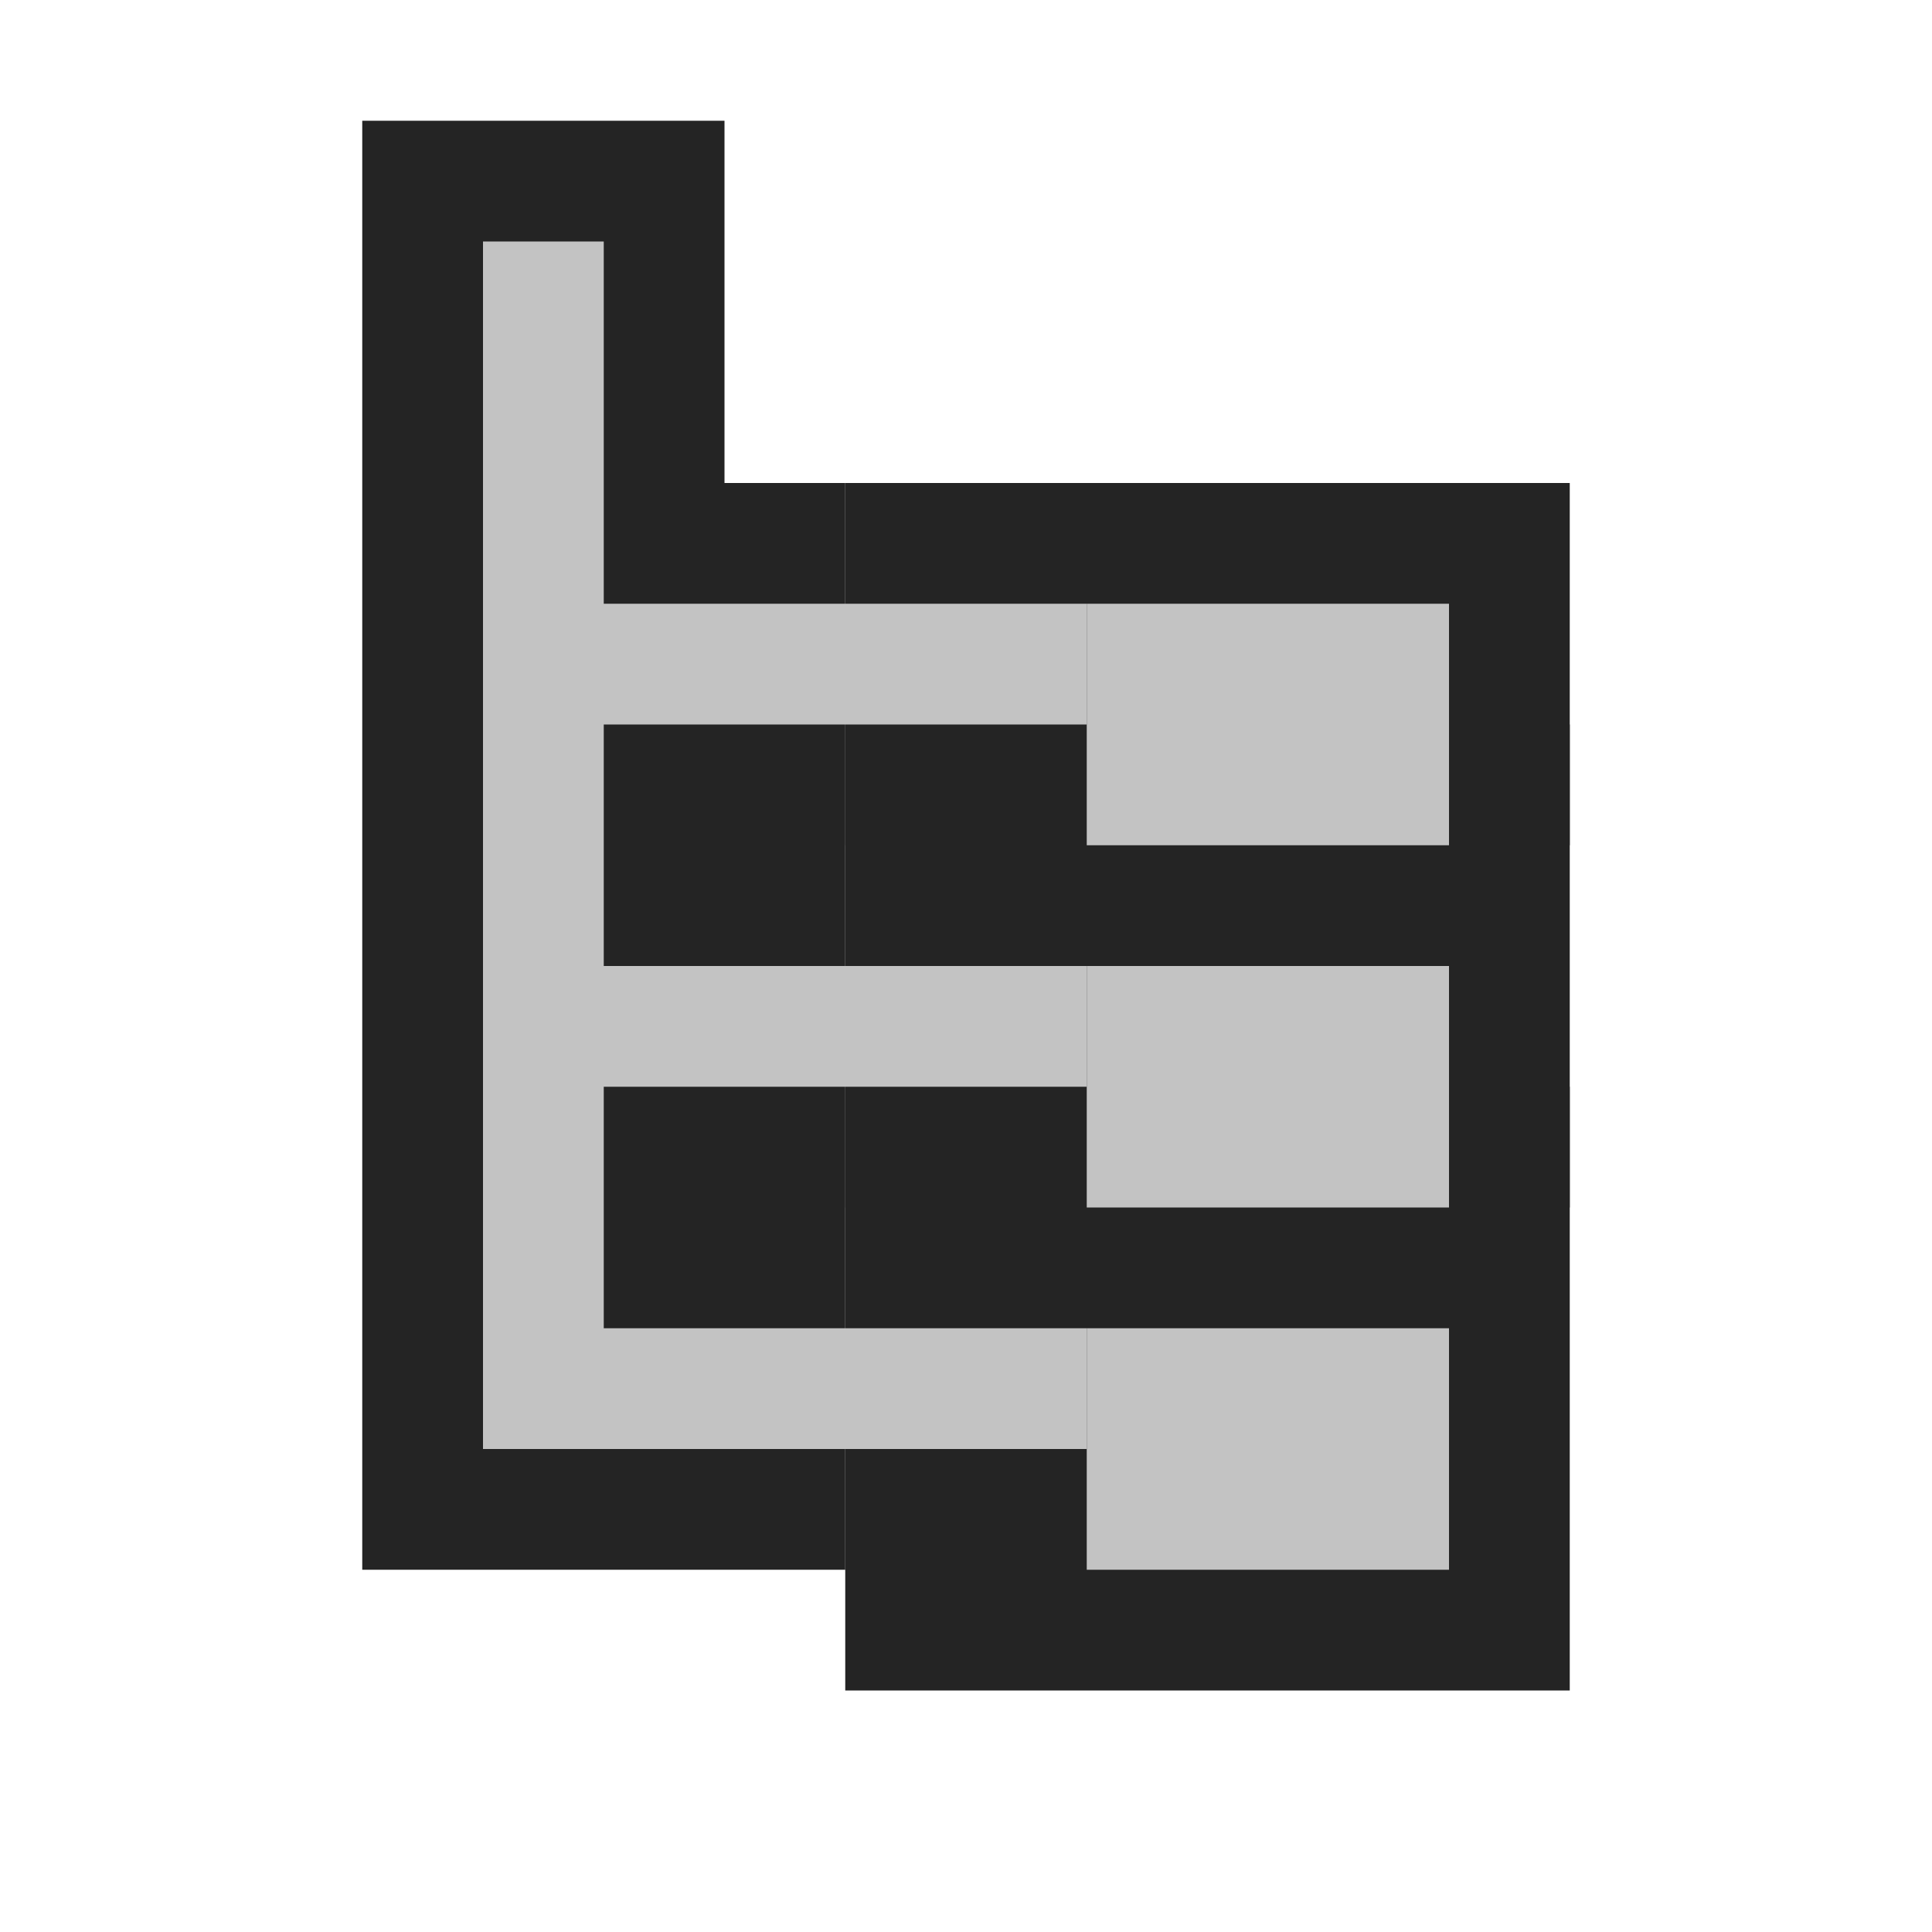 <svg ti:v='1' width='16' height='16' viewBox='0,0,16,16' xmlns='http://www.w3.org/2000/svg' xmlns:ti='urn:schemas-jetbrains-com:tisvg'><g><path fill-rule='evenodd' d='M0,0L16,0L16,16L0,16Z' fill='#FFFFFF' opacity='0'/><path fill-rule='evenodd' d='M3,13L3,1L6,1L6,4L7,4L7,13L3,13Z' fill='#242424'/><path fill-rule='evenodd' d='M13,14L7,14L7,9L13,9L13,14Z' fill='#242424'/><path fill-rule='evenodd' d='M12,13L9,13L9,11L12,11L12,13Z' fill='#C3C3C3'/><path fill-rule='evenodd' d='M13,10L7,10L7,6L13,6L13,10Z' fill='#242424'/><path fill-rule='evenodd' d='M12,10L9,10L9,8L12,8L12,10Z' fill='#C3C3C3'/><path fill-rule='evenodd' d='M13,7L7,7L7,4L13,4L13,7Z' fill='#242424'/><path fill-rule='evenodd' d='M12,7L9,7L9,5L12,5L12,7Z' fill='#C3C3C3'/><path fill-rule='evenodd' d='M9,6L9,5L5,5L5,2L4,2L4,12L9,12L9,11L5,11L5,9L9,9L9,8L5,8L5,6L9,6Z' fill='#C3C3C3'/></g></svg>
